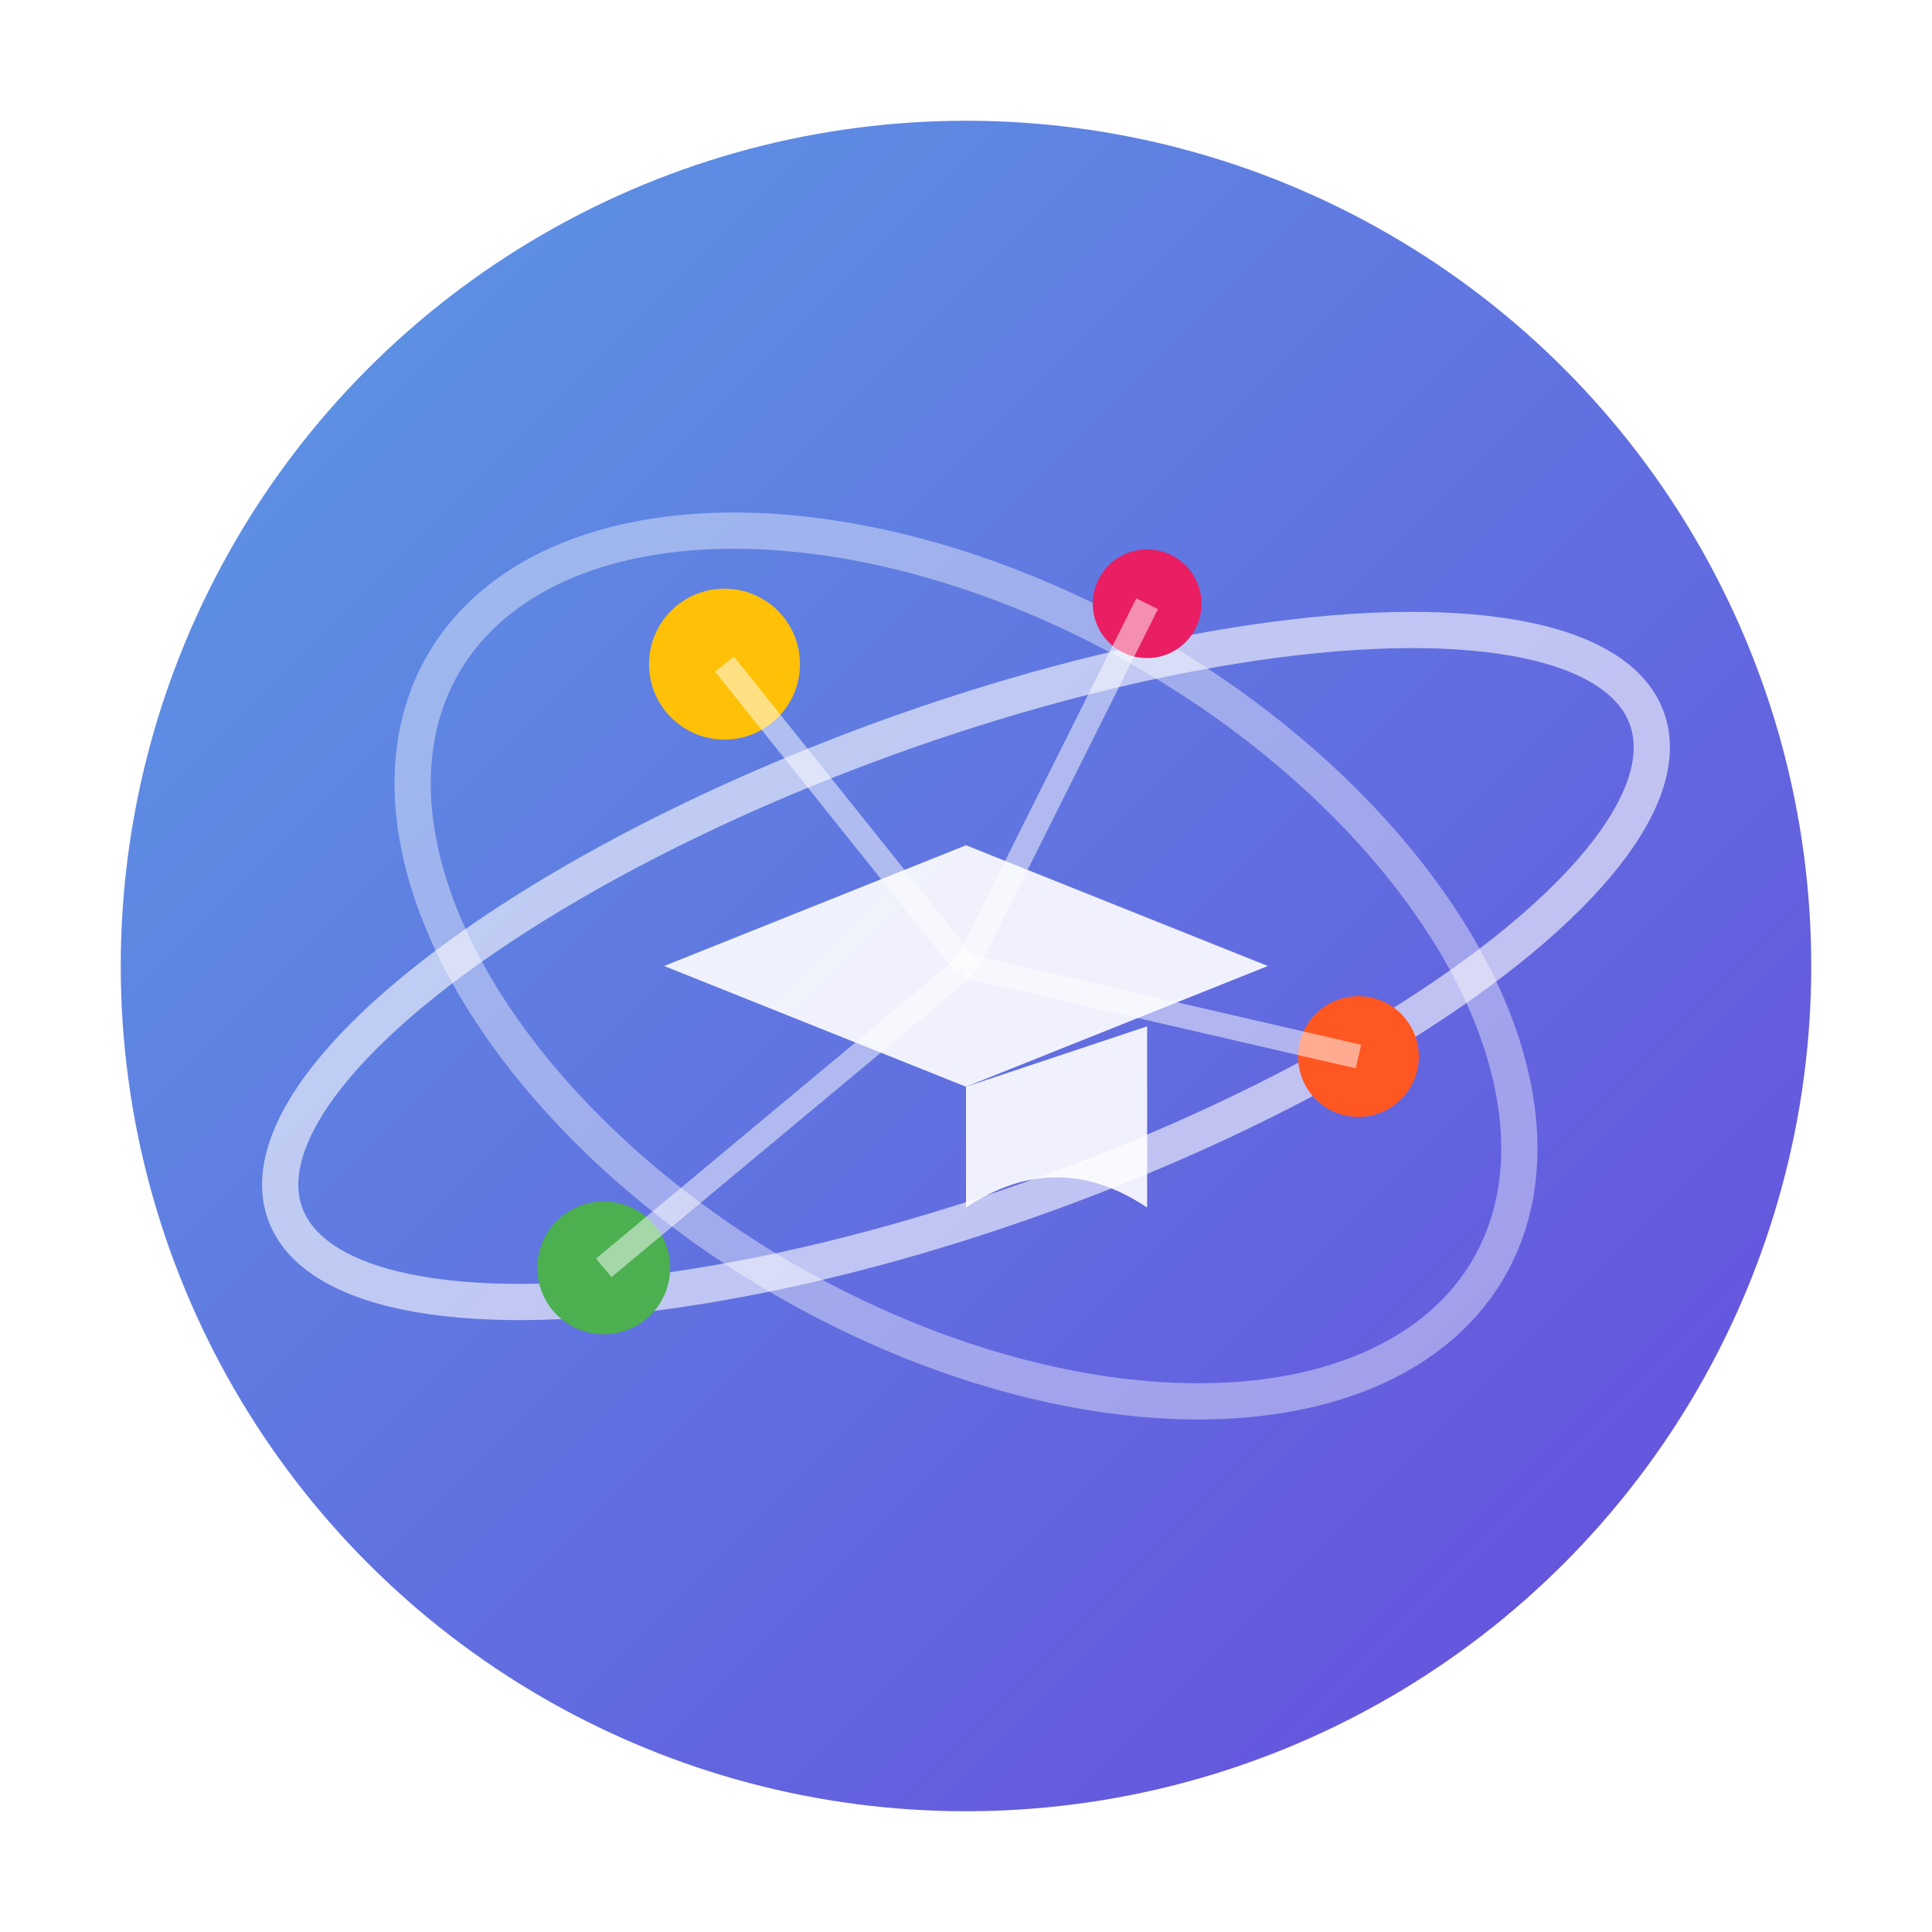 <svg xmlns="http://www.w3.org/2000/svg" viewBox="0 0 64 64">
  <!-- Background gradient -->
  <defs>
    <linearGradient id="sphereGradient" x1="0%" y1="0%" x2="100%" y2="100%">
      <stop offset="0%" stop-color="#4A90E2" />
      <stop offset="100%" stop-color="#5637D9" />
    </linearGradient>
    <filter id="glow" x="-20%" y="-20%" width="140%" height="140%">
      <feGaussianBlur stdDeviation="1" result="blur" />
      <feComposite in="SourceGraphic" in2="blur" operator="over" />
    </filter>
  </defs>

  <!-- Main sphere shape -->
  <circle cx="32" cy="32" r="28" fill="url(#sphereGradient)" opacity="0.9" />
  
  <!-- Orbit rings representing the educational ecosystem -->
  <ellipse cx="32" cy="32" rx="24" ry="8" fill="none" stroke="#FFFFFF" stroke-width="1.2" opacity="0.6" transform="rotate(-20,32,32)" />
  <ellipse cx="32" cy="32" rx="20" ry="12" fill="none" stroke="#FFFFFF" stroke-width="1.2" opacity="0.4" transform="rotate(30,32,32)" />
  
  <!-- Knowledge nodes on the orbit -->
  <circle cx="24" cy="22" r="2.5" fill="#FFC107" filter="url(#glow)" />
  <circle cx="45" cy="35" r="2" fill="#FF5722" filter="url(#glow)" />
  <circle cx="20" cy="42" r="2.2" fill="#4CAF50" filter="url(#glow)" />
  <circle cx="38" cy="20" r="1.8" fill="#E91E63" filter="url(#glow)" />
  
  <!-- Connection lines -->
  <line x1="24" y1="22" x2="32" y2="32" stroke="#FFFFFF" stroke-width="0.8" opacity="0.5" />
  <line x1="45" y1="35" x2="32" y2="32" stroke="#FFFFFF" stroke-width="0.8" opacity="0.5" />
  <line x1="20" y1="42" x2="32" y2="32" stroke="#FFFFFF" stroke-width="0.8" opacity="0.5" />
  <line x1="38" y1="20" x2="32" y2="32" stroke="#FFFFFF" stroke-width="0.8" opacity="0.5" />
  
  <!-- Graduation cap icon in the center -->
  <path d="M32,28 L42,32 L32,36 L22,32 Z" fill="#FFFFFF" opacity="0.9" />
  <path d="M32,36 L32,40 Q35,38 38,40 V34 L32,36 Z" fill="#FFFFFF" opacity="0.9" />
</svg>
